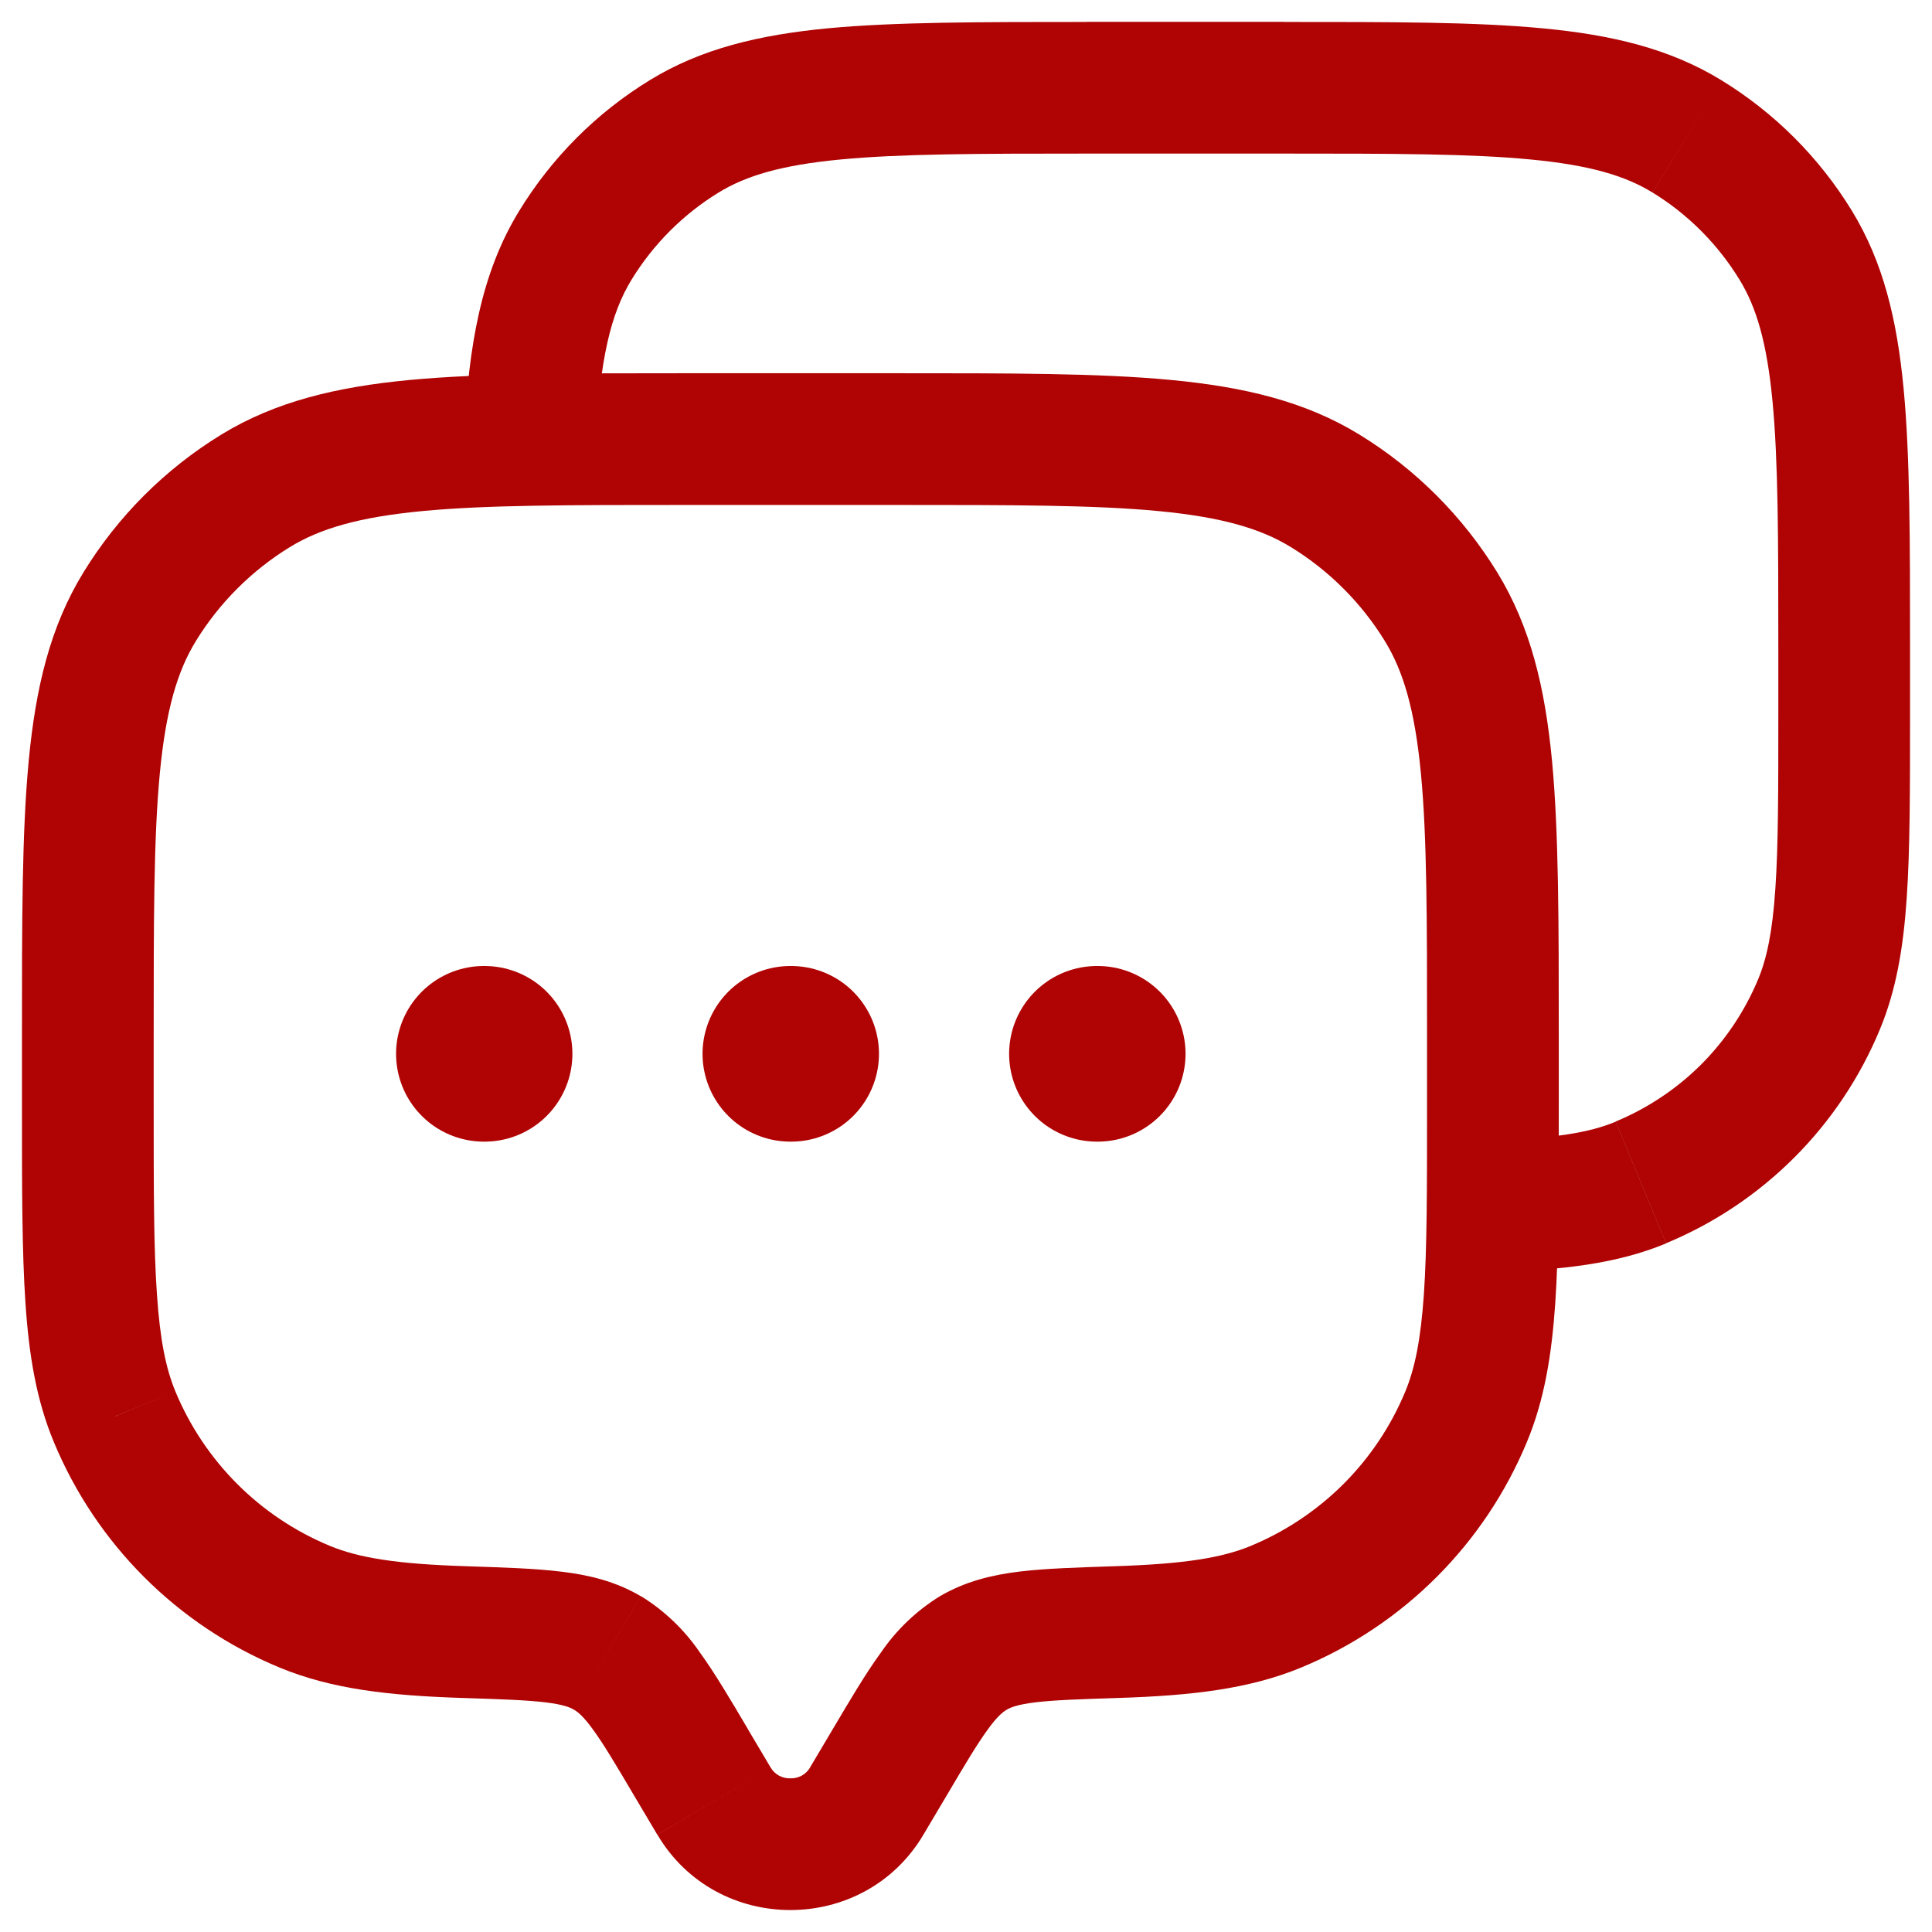 <svg width="22" height="22" viewBox="0 0 22 22" fill="none" xmlns="http://www.w3.org/2000/svg">
<path d="M1.304 16.13L1.997 15.844L1.304 16.131V16.13ZM10.515 20.892L10.775 20.454L9.483 19.69L9.223 20.128L10.515 20.892ZM7.225 20.454L7.485 20.892L8.776 20.128L8.516 19.69L7.225 20.454ZM9.224 20.128C9.201 20.167 9.168 20.198 9.129 20.22C9.089 20.241 9.045 20.252 9 20.25C8.955 20.252 8.911 20.241 8.871 20.22C8.832 20.198 8.799 20.167 8.776 20.128L7.486 20.892C8.162 22.036 9.838 22.036 10.515 20.892L9.224 20.128ZM7.8 5.75H10.2V4.25H7.8V5.75ZM16.25 11.8V12.6H17.75V11.8H16.25ZM1.75 12.6V11.8H0.25V12.6H1.75ZM0.25 12.6C0.25 13.522 0.25 14.25 0.29 14.84C0.33 15.436 0.415 15.944 0.612 16.418L1.997 15.844C1.889 15.583 1.822 15.257 1.787 14.738C1.75 14.211 1.75 13.542 1.75 12.6H0.25ZM5.313 17.835C4.521 17.81 4.09 17.741 3.756 17.603L3.182 18.988C3.779 19.236 4.437 19.308 5.265 19.335L5.313 17.835ZM0.612 16.418C1.094 17.581 2.018 18.506 3.182 18.988L3.756 17.603C3.362 17.44 3.003 17.2 2.701 16.898C2.4 16.596 2.16 16.238 1.997 15.844L0.612 16.418ZM16.25 12.6C16.25 13.542 16.25 14.211 16.214 14.738C16.178 15.258 16.111 15.583 16.003 15.844L17.388 16.418C17.585 15.944 17.669 15.436 17.71 14.84C17.75 14.25 17.75 13.522 17.75 12.6H16.25ZM12.735 19.335C13.563 19.308 14.221 19.235 14.818 18.988L14.244 17.603C13.909 17.741 13.479 17.81 12.687 17.835L12.735 19.335ZM16.003 15.844C15.84 16.238 15.6 16.597 15.298 16.899C14.996 17.2 14.637 17.44 14.243 17.603L14.818 18.988C15.982 18.506 16.906 17.581 17.388 16.418L16.003 15.844ZM10.2 5.75C11.524 5.75 12.464 5.75 13.195 5.82C13.915 5.889 14.355 6.019 14.698 6.229L15.482 4.95C14.863 4.57 14.167 4.406 13.337 4.327C12.519 4.249 11.495 4.25 10.2 4.25V5.75ZM17.75 11.8C17.75 10.505 17.75 9.481 17.673 8.663C17.594 7.833 17.429 7.138 17.05 6.519L15.771 7.302C15.981 7.645 16.111 8.085 16.18 8.805C16.25 9.535 16.25 10.476 16.25 11.8H17.75ZM14.698 6.229C15.135 6.497 15.503 6.865 15.771 7.302L17.05 6.519C16.658 5.88 16.121 5.342 15.482 4.95L14.698 6.229ZM7.8 4.25C6.505 4.25 5.481 4.25 4.663 4.327C3.833 4.406 3.137 4.571 2.518 4.95L3.302 6.229C3.645 6.019 4.085 5.889 4.805 5.82C5.535 5.75 6.476 5.75 7.8 5.75V4.25ZM1.75 11.8C1.75 10.476 1.75 9.536 1.82 8.805C1.889 8.085 2.019 7.645 2.229 7.302L0.95 6.518C0.57 7.137 0.406 7.833 0.327 8.663C0.249 9.481 0.25 10.505 0.25 11.8H1.75ZM2.518 4.95C1.879 5.342 1.342 5.879 0.95 6.518L2.229 7.302C2.497 6.865 2.865 6.497 3.302 6.229L2.518 4.95ZM8.517 19.69C8.316 19.35 8.14 19.052 7.969 18.816C7.793 18.558 7.565 18.34 7.299 18.176L6.535 19.468C6.581 19.495 6.645 19.545 6.755 19.698C6.875 19.863 7.011 20.091 7.225 20.454L8.517 19.69ZM5.265 19.335C5.711 19.349 5.995 19.359 6.212 19.385C6.416 19.41 6.493 19.443 6.535 19.468L7.298 18.177C7.008 18.006 6.704 17.934 6.393 17.897C6.095 17.86 5.732 17.849 5.313 17.835L5.265 19.335ZM10.775 20.454C10.989 20.091 11.125 19.863 11.245 19.698C11.355 19.545 11.419 19.495 11.465 19.468L10.702 18.177C10.436 18.341 10.208 18.559 10.032 18.817C9.86 19.052 9.684 19.351 9.483 19.69L10.775 20.454ZM12.687 17.835C12.268 17.849 11.905 17.86 11.607 17.896C11.297 17.934 10.991 18.007 10.702 18.177L11.465 19.468C11.507 19.443 11.584 19.41 11.788 19.385C12.004 19.359 12.289 19.349 12.735 19.335L12.687 17.835Z" fill="#B00303"/>
<path d="M12.375 1.749H14.625V0.249H12.375V1.749ZM20.25 7.374V8.124H21.75V7.374H20.25ZM20.25 8.124C20.25 9.008 20.25 9.634 20.216 10.124C20.183 10.61 20.12 10.909 20.022 11.147L21.407 11.721C21.594 11.27 21.674 10.788 21.712 10.227C21.75 9.673 21.75 8.987 21.75 8.124H20.25ZM20.022 11.147C19.871 11.511 19.65 11.842 19.372 12.121C19.093 12.399 18.762 12.62 18.398 12.771L18.972 14.157C19.518 13.931 20.014 13.599 20.432 13.181C20.85 12.763 21.181 12.267 21.407 11.721L20.022 11.147ZM14.625 1.749C15.867 1.749 16.745 1.75 17.429 1.816C18.1 1.88 18.504 2 18.817 2.192L19.601 0.913C19.013 0.553 18.352 0.397 17.571 0.323C16.801 0.249 15.838 0.25 14.625 0.25V1.749ZM21.75 7.375C21.75 6.162 21.75 5.2 21.677 4.429C21.603 3.648 21.447 2.987 21.087 2.399L19.807 3.183C20 3.496 20.12 3.9 20.184 4.571C20.249 5.254 20.25 6.133 20.25 7.375H21.75ZM18.817 2.192C19.221 2.439 19.56 2.78 19.807 3.183L21.087 2.399C20.716 1.793 20.207 1.284 19.601 0.913L18.817 2.193V2.192ZM12.375 0.25C11.162 0.25 10.2 0.25 9.429 0.322C8.648 0.397 7.987 0.552 7.399 0.913L8.182 2.193C8.496 2 8.9 1.88 9.572 1.816C10.254 1.751 11.132 1.749 12.375 1.749V0.25ZM7.399 0.913C6.793 1.284 6.284 1.794 5.913 2.4L7.192 3.184C7.439 2.781 7.779 2.44 8.182 2.193L7.4 0.912L7.399 0.913ZM6.782 5.04C6.832 4.08 6.957 3.567 7.192 3.184L5.913 2.4C5.476 3.113 5.337 3.938 5.284 4.962L6.782 5.04ZM17.025 14.486C17.792 14.46 18.409 14.392 18.972 14.159L18.398 12.773C18.096 12.898 17.704 12.963 16.975 12.987L17.025 14.486Z" fill="#B00303"/>
<path d="M5.51 12H5.518M9 12H9.009M12.491 12H12.5" stroke="#B00303" stroke-width="2" stroke-linecap="round" stroke-linejoin="round"/>
</svg>
